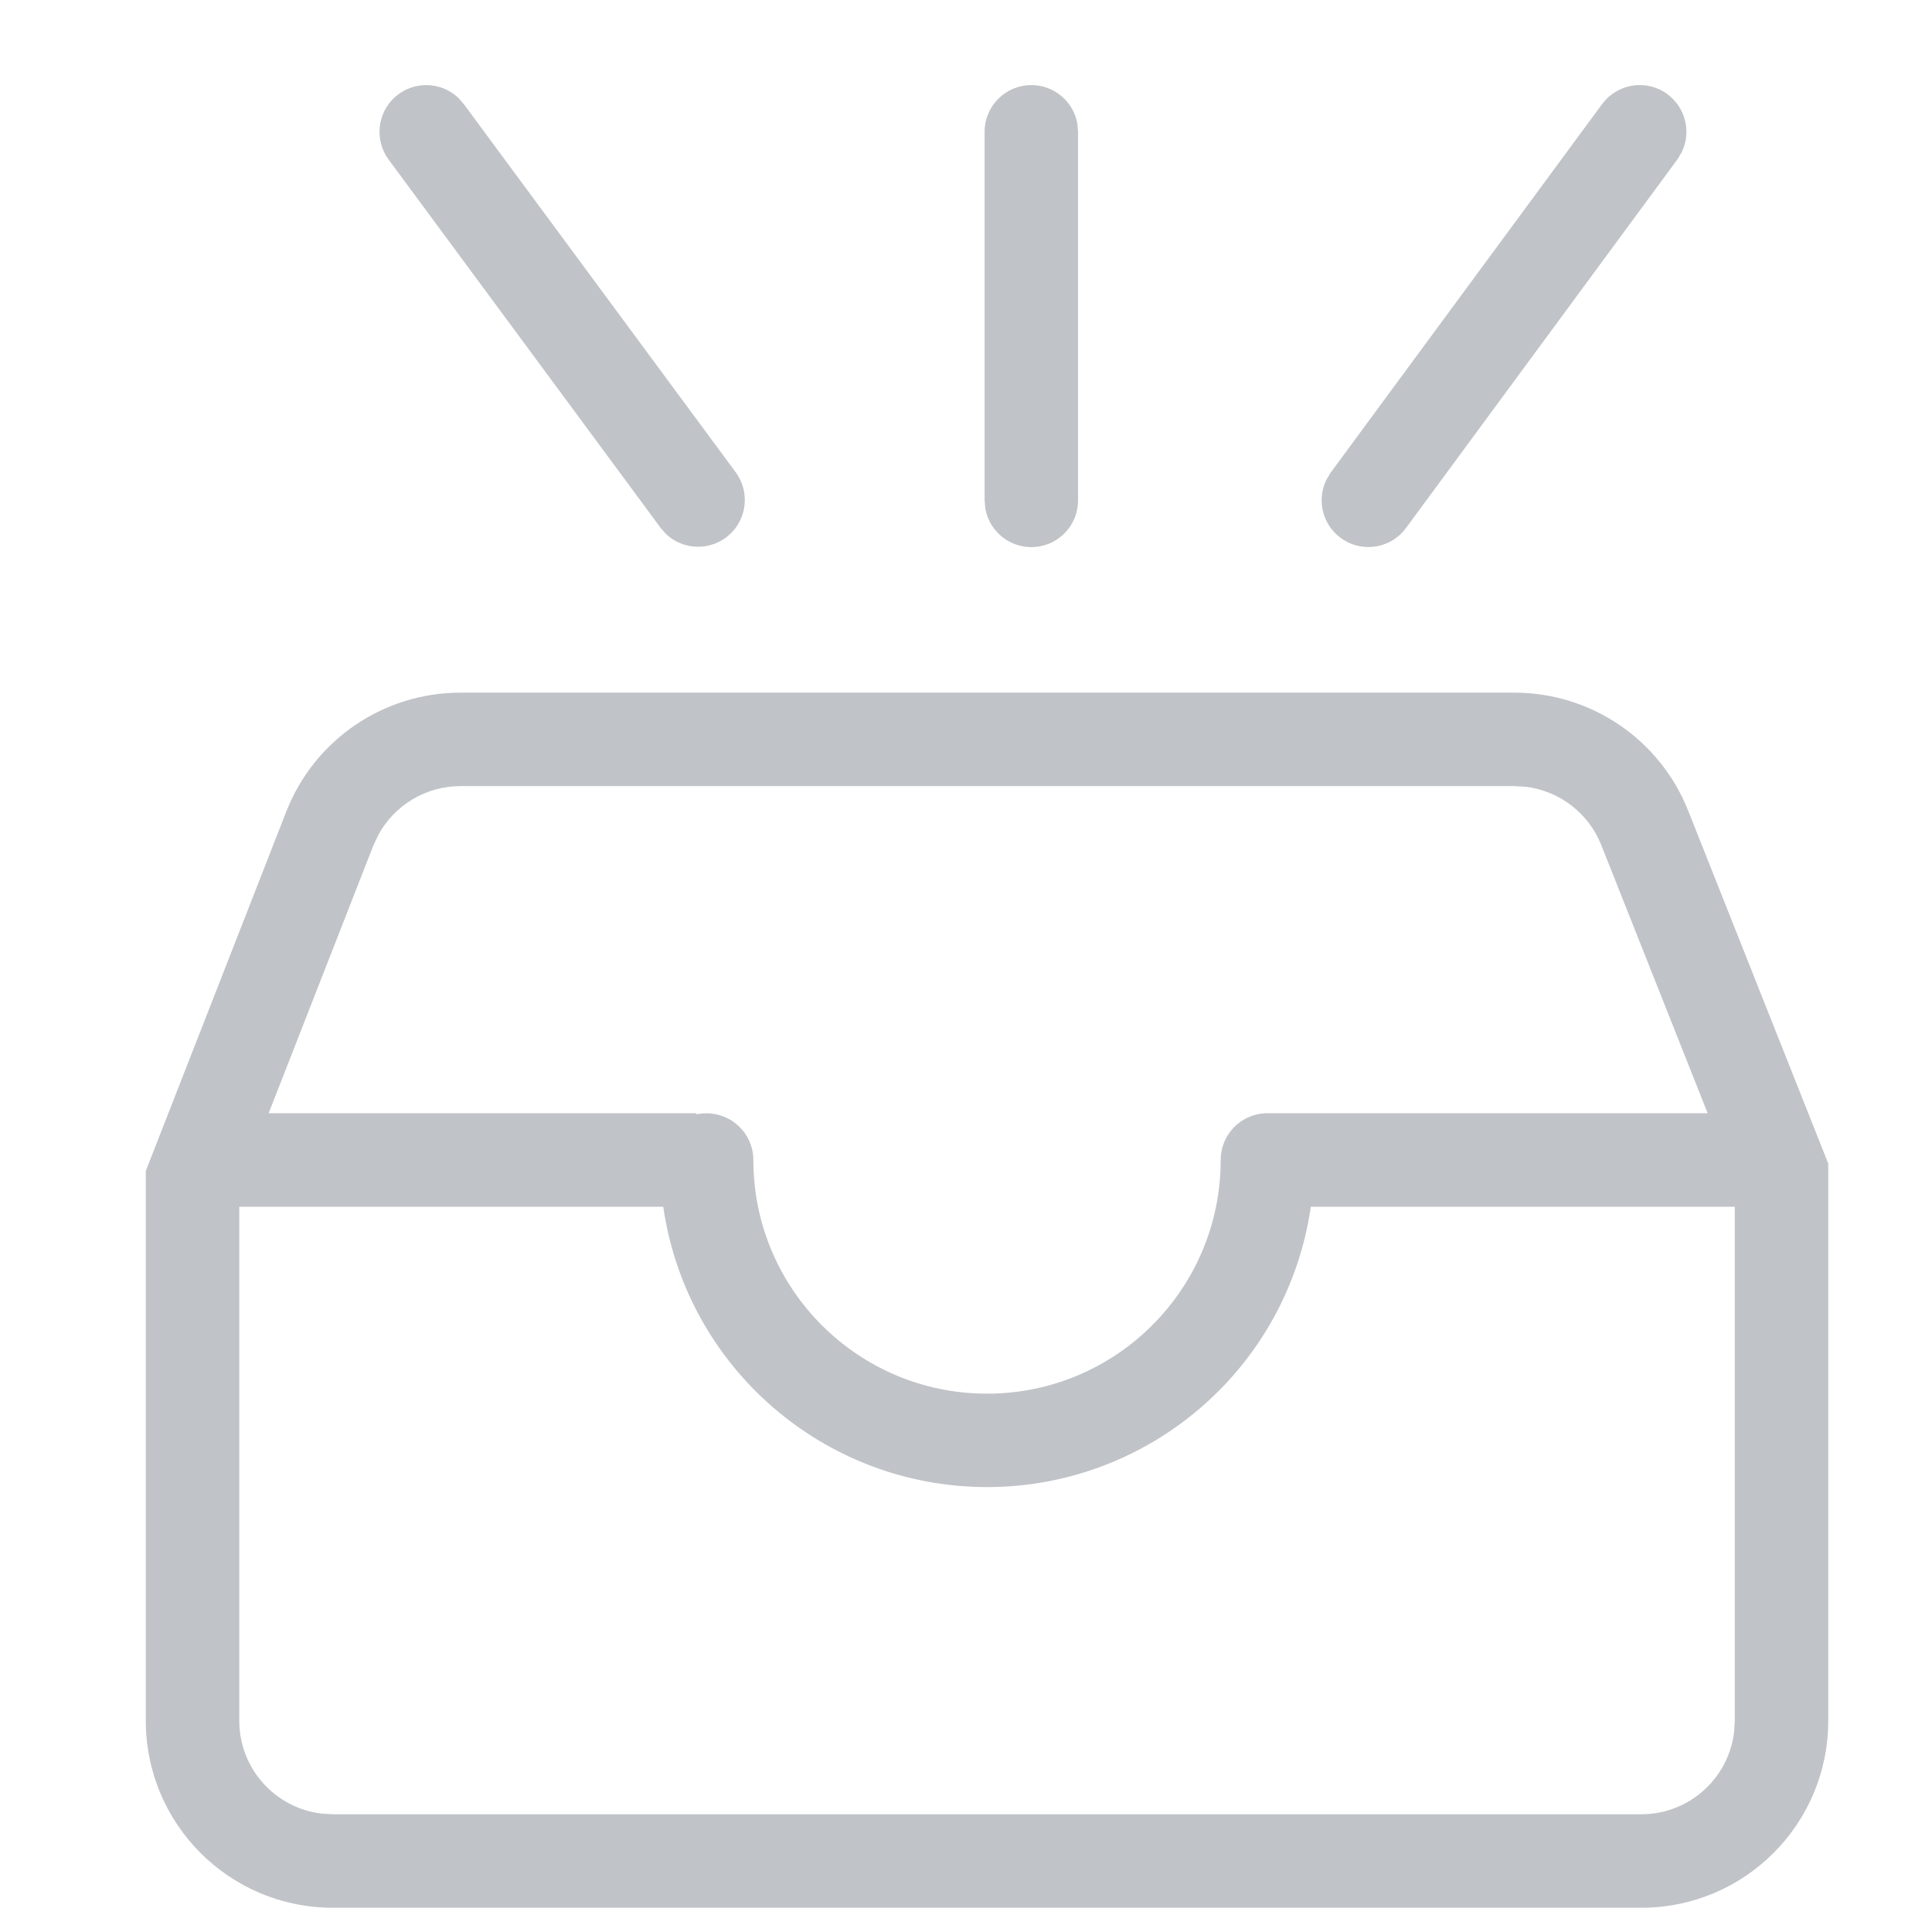 <?xml version="1.0" encoding="UTF-8"?>
<svg width="64px" height="64px" viewBox="0 0 64 64" version="1.1" xmlns="http://www.w3.org/2000/svg" xmlns:xlink="http://www.w3.org/1999/xlink">
    <title>Empty</title>
    <g id="Icon" stroke="none" stroke-width="1" fill="none" fill-rule="evenodd">
        <g id="Img" transform="translate(-241, -56)" fill-rule="nonzero">
            <g id="Empty" transform="translate(241, 56)">
                <rect id="Rectangle" fill="#FFFFFF" opacity="0" x="0" y="0" width="64" height="64"></rect>
                <path d="M50.166,22.945 C52.704,22.945 54.985,24.493 55.922,26.852 L60.563,38.544 L60.563,57.004 C60.563,60.424 57.791,63.197 54.371,63.197 L11.023,63.197 C7.603,63.197 4.83,60.424 4.83,57.004 L4.83,38.789 L9.484,26.883 C10.412,24.508 12.702,22.945 15.252,22.945 L50.166,22.945 L50.166,22.945 Z M21.971,39.975 L7.926,39.975 L7.926,57.004 C7.926,58.574 9.102,59.895 10.66,60.079 L11.023,60.1 L54.371,60.1 C55.94,60.1 57.262,58.925 57.445,57.366 L57.467,57.004 L57.467,39.975 L43.422,39.975 C42.652,45.305 38.083,49.261 32.697,49.261 C27.31,49.261 22.742,45.305 21.971,39.975 L21.971,39.975 Z M50.166,26.041 L15.252,26.041 C14.114,26.041 13.068,26.665 12.528,27.667 L12.367,28.01 L8.899,36.878 L23.073,36.878 L23.07,36.915 C23.529,36.815 24.008,36.928 24.374,37.221 C24.74,37.514 24.954,37.957 24.956,38.426 C24.956,42.701 28.422,46.167 32.697,46.167 C36.972,46.167 40.437,42.701 40.437,38.426 C40.436,37.598 41.087,36.916 41.914,36.878 L56.569,36.878 L53.045,27.995 C52.628,26.942 51.668,26.201 50.544,26.063 L50.166,26.041 L50.166,26.041 Z M34.164,2.819 C34.912,2.819 35.553,3.353 35.688,4.089 L35.712,4.367 L35.712,16.573 C35.714,17.375 35.103,18.045 34.304,18.118 C33.506,18.19 32.784,17.641 32.641,16.852 L32.616,16.573 L32.616,4.367 C32.616,3.512 33.309,2.819 34.164,2.819 L34.164,2.819 Z M15.178,3.237 L15.364,3.448 L24.377,15.653 C24.845,16.297 24.748,17.192 24.153,17.721 C23.558,18.25 22.658,18.241 22.073,17.7 L21.888,17.492 L12.874,5.287 C12.399,4.643 12.492,3.743 13.09,3.21 C13.688,2.678 14.594,2.69 15.178,3.237 L15.178,3.237 Z M55.234,3.12 C55.837,3.563 56.036,4.373 55.708,5.045 L55.563,5.284 L46.577,17.489 C46.103,18.136 45.213,18.313 44.527,17.897 C43.841,17.482 43.586,16.612 43.939,15.892 L44.082,15.653 L53.07,3.451 C53.313,3.119 53.678,2.898 54.085,2.835 C54.492,2.773 54.906,2.875 55.238,3.12 L55.234,3.12 Z" id="Shape" fill="#c0c3c7"></path>
            </g>
        </g>
    </g>
</svg>
